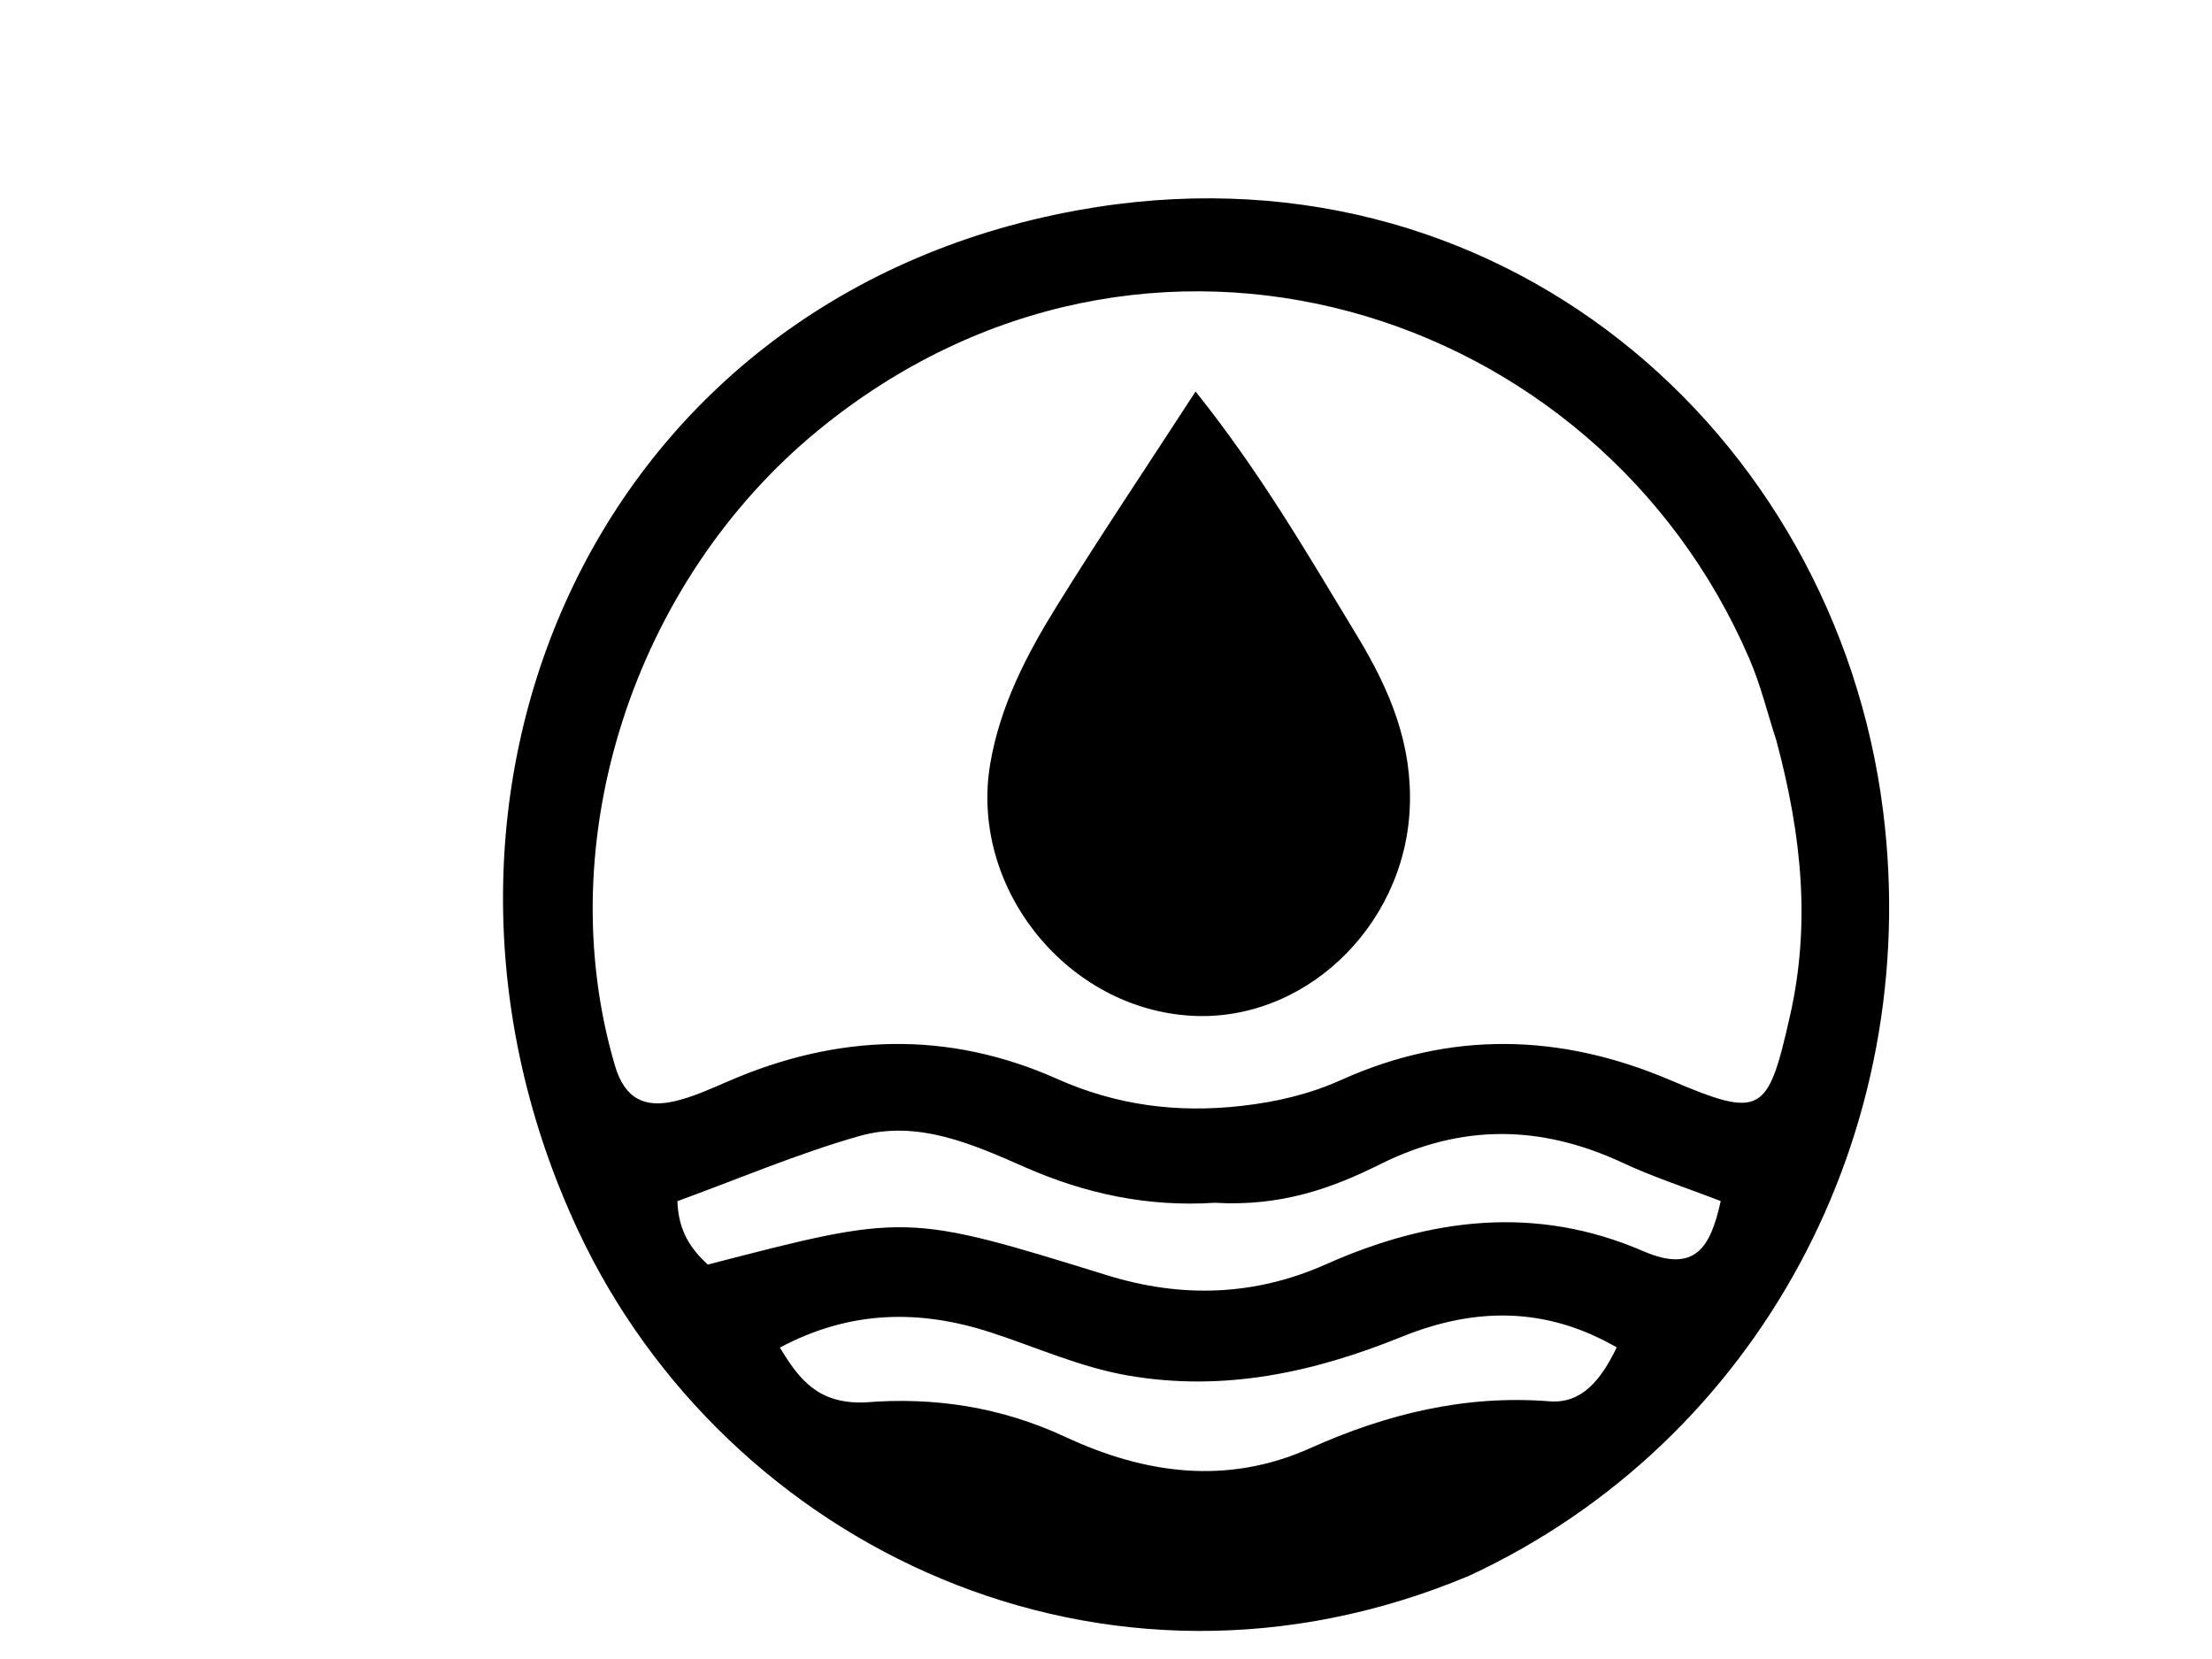<svg version="1.1" id="Layer_1" xmlns="http://www.w3.org/2000/svg" xmlns:xlink="http://www.w3.org/1999/xlink" x="0px" y="0px"
	 width="100%" viewBox="0 0 192 144" enable-background="new 0 0 192 144" xml:space="preserve">
<path fill="#000000" opacity="1" stroke="none" 
	d="
M127.549,136.764 
	C95.785,150.114 62.996,134.174 50.189,106.829 
	C32.817,69.74 51.093,26.006 93.456,18.266 
	C129.922,11.602 159.328,37.499 163.454,70.417 
	C166.95,98.308 152.667,125.08 127.549,136.764 
M154.192,64.294 
	C153.421,61.927 152.832,59.482 151.853,57.204 
	C138.676,26.525 99.422,14.077 71.022,37.348 
	C55.029,50.453 47.638,73.007 53.376,92.492 
	C54.234,95.406 55.982,96.191 58.592,95.577 
	C60.192,95.201 61.727,94.495 63.248,93.837 
	C72.73,89.736 82.26,89.417 91.758,93.648 
	C96.92,95.948 102.203,96.627 107.791,95.988 
	C110.808,95.643 113.65,94.982 116.418,93.737 
	C125.905,89.471 135.409,89.684 144.928,93.733 
	C152.932,97.138 153.437,96.703 155.366,88.195 
	C157.145,80.349 156.443,72.711 154.192,64.294 
M105.437,104.401 
	C99.683,104.772 94.265,103.644 88.966,101.311 
	C84.421,99.31 79.626,97.163 74.546,98.619 
	C69.175,100.158 63.996,102.367 58.799,104.259 
	C58.88,106.854 59.97,108.419 61.437,109.764 
	C78.683,105.293 78.68,105.304 96.116,110.698 
	C102.546,112.688 108.893,112.5 115.091,109.741 
	C124.124,105.72 133.315,104.563 142.631,108.599 
	C147.184,110.571 148.485,108.205 149.358,104.252 
	C146.376,103.101 143.543,102.187 140.866,100.939 
	C133.788,97.638 126.899,97.514 119.785,101.061 
	C115.646,103.124 111.209,104.742 105.437,104.401 
M74.995,121.734 
	C81.081,121.23 86.892,122.125 92.482,124.728 
	C99.384,127.942 106.504,128.933 113.713,125.705 
	C120.343,122.736 127.15,121.054 134.502,121.633 
	C137.257,121.849 138.941,119.843 140.328,116.951 
	C134.143,113.383 127.964,113.484 121.693,116.023 
	C114.02,119.13 106.218,120.837 97.892,119.39 
	C93.748,118.67 89.967,116.946 86.025,115.661 
	C79.814,113.637 73.784,113.724 67.693,116.968 
	C69.428,119.837 71.043,121.832 74.995,121.734 
z"/>
<path fill="#000000" opacity="1" stroke="none" 
	d="
M117.831,55.246 
	C120.735,60.045 122.605,64.7 122.366,70.141 
	C121.908,80.568 112.962,88.988 102.942,88.135 
	C92.239,87.223 84.164,76.795 85.952,66.29 
	C86.81,61.249 89.112,56.821 91.745,52.576 
	C95.484,46.548 99.441,40.656 103.775,33.983 
	C109.415,41.035 113.456,48.03 117.831,55.246 
z"/>
</svg>